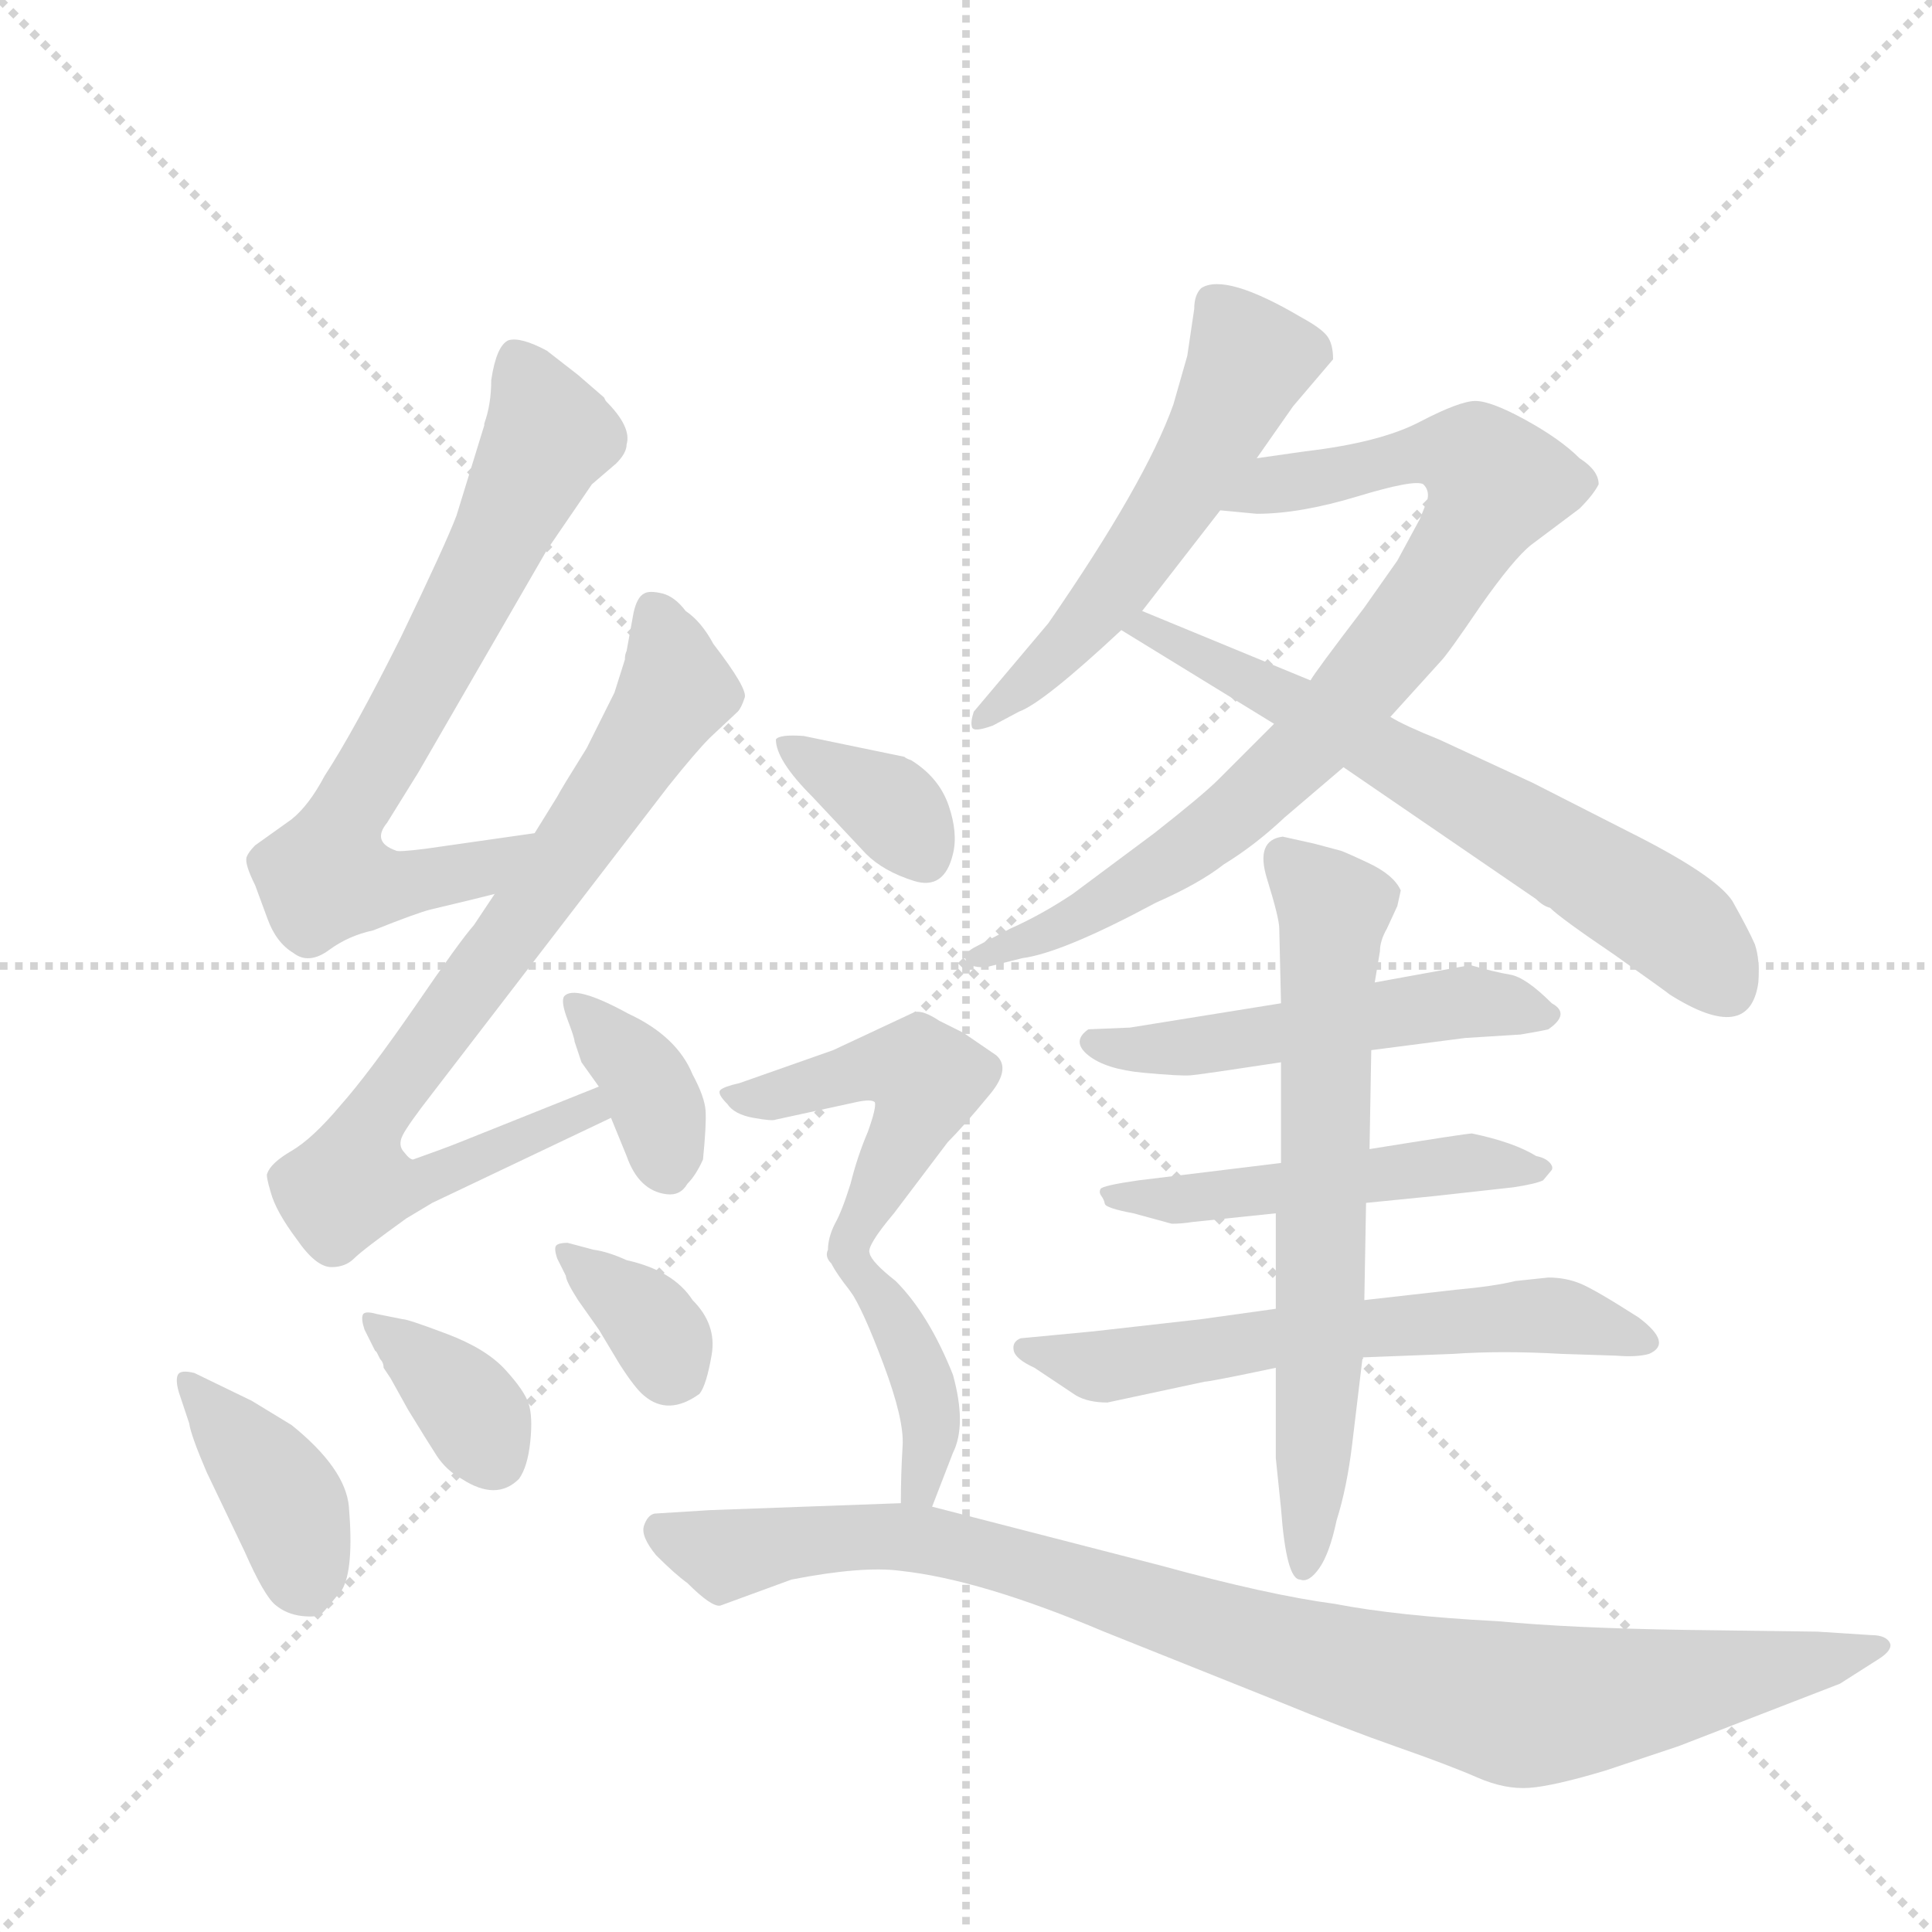 <svg version="1.1" viewBox="0 0 1024 1024" xmlns="http://www.w3.org/2000/svg">
  <g stroke="lightgray" stroke-dasharray="1,1" stroke-width="1" transform="scale(4, 4)">
    <line x1="0" y1="0" x2="256" y2="256"></line>
    <line x1="256" y1="0" x2="0" y2="256"></line>
    <line x1="128" y1="0" x2="128" y2="256"></line>
    <line x1="0" y1="128" x2="256" y2="128"></line>
  </g>
  <g transform="scale(0.92, -0.92) translate(60, -900)">
    <style type="text/css">
      
        @keyframes keyframes0 {
          from {
            stroke: blue;
            stroke-dashoffset: 709;
            stroke-width: 128;
          }
          70% {
            animation-timing-function: step-end;
            stroke: blue;
            stroke-dashoffset: 0;
            stroke-width: 128;
          }
          to {
            stroke: black;
            stroke-width: 1024;
          }
        }
        #make-me-a-hanzi-animation-0 {
          animation: keyframes0 0.827s both;
          animation-delay: 0s;
          animation-timing-function: linear;
        }
      
        @keyframes keyframes1 {
          from {
            stroke: blue;
            stroke-dashoffset: 798;
            stroke-width: 128;
          }
          72% {
            animation-timing-function: step-end;
            stroke: blue;
            stroke-dashoffset: 0;
            stroke-width: 128;
          }
          to {
            stroke: black;
            stroke-width: 1024;
          }
        }
        #make-me-a-hanzi-animation-1 {
          animation: keyframes1 0.899s both;
          animation-delay: 0.827s;
          animation-timing-function: linear;
        }
      
        @keyframes keyframes2 {
          from {
            stroke: blue;
            stroke-dashoffset: 367;
            stroke-width: 128;
          }
          54% {
            animation-timing-function: step-end;
            stroke: blue;
            stroke-dashoffset: 0;
            stroke-width: 128;
          }
          to {
            stroke: black;
            stroke-width: 1024;
          }
        }
        #make-me-a-hanzi-animation-2 {
          animation: keyframes2 0.549s both;
          animation-delay: 1.726s;
          animation-timing-function: linear;
        }
      
        @keyframes keyframes3 {
          from {
            stroke: blue;
            stroke-dashoffset: 400;
            stroke-width: 128;
          }
          57% {
            animation-timing-function: step-end;
            stroke: blue;
            stroke-dashoffset: 0;
            stroke-width: 128;
          }
          to {
            stroke: black;
            stroke-width: 1024;
          }
        }
        #make-me-a-hanzi-animation-3 {
          animation: keyframes3 0.576s both;
          animation-delay: 2.275s;
          animation-timing-function: linear;
        }
      
        @keyframes keyframes4 {
          from {
            stroke: blue;
            stroke-dashoffset: 365;
            stroke-width: 128;
          }
          54% {
            animation-timing-function: step-end;
            stroke: blue;
            stroke-dashoffset: 0;
            stroke-width: 128;
          }
          to {
            stroke: black;
            stroke-width: 1024;
          }
        }
        #make-me-a-hanzi-animation-4 {
          animation: keyframes4 0.547s both;
          animation-delay: 2.851s;
          animation-timing-function: linear;
        }
      
        @keyframes keyframes5 {
          from {
            stroke: blue;
            stroke-dashoffset: 354;
            stroke-width: 128;
          }
          54% {
            animation-timing-function: step-end;
            stroke: blue;
            stroke-dashoffset: 0;
            stroke-width: 128;
          }
          to {
            stroke: black;
            stroke-width: 1024;
          }
        }
        #make-me-a-hanzi-animation-5 {
          animation: keyframes5 0.538s both;
          animation-delay: 3.398s;
          animation-timing-function: linear;
        }
      
        @keyframes keyframes6 {
          from {
            stroke: blue;
            stroke-dashoffset: 556;
            stroke-width: 128;
          }
          64% {
            animation-timing-function: step-end;
            stroke: blue;
            stroke-dashoffset: 0;
            stroke-width: 128;
          }
          to {
            stroke: black;
            stroke-width: 1024;
          }
        }
        #make-me-a-hanzi-animation-6 {
          animation: keyframes6 0.702s both;
          animation-delay: 3.936s;
          animation-timing-function: linear;
        }
      
        @keyframes keyframes7 {
          from {
            stroke: blue;
            stroke-dashoffset: 832;
            stroke-width: 128;
          }
          73% {
            animation-timing-function: step-end;
            stroke: blue;
            stroke-dashoffset: 0;
            stroke-width: 128;
          }
          to {
            stroke: black;
            stroke-width: 1024;
          }
        }
        #make-me-a-hanzi-animation-7 {
          animation: keyframes7 0.927s both;
          animation-delay: 4.638s;
          animation-timing-function: linear;
        }
      
        @keyframes keyframes8 {
          from {
            stroke: blue;
            stroke-dashoffset: 659;
            stroke-width: 128;
          }
          68% {
            animation-timing-function: step-end;
            stroke: blue;
            stroke-dashoffset: 0;
            stroke-width: 128;
          }
          to {
            stroke: black;
            stroke-width: 1024;
          }
        }
        #make-me-a-hanzi-animation-8 {
          animation: keyframes8 0.786s both;
          animation-delay: 5.565s;
          animation-timing-function: linear;
        }
      
        @keyframes keyframes9 {
          from {
            stroke: blue;
            stroke-dashoffset: 513;
            stroke-width: 128;
          }
          63% {
            animation-timing-function: step-end;
            stroke: blue;
            stroke-dashoffset: 0;
            stroke-width: 128;
          }
          to {
            stroke: black;
            stroke-width: 1024;
          }
        }
        #make-me-a-hanzi-animation-9 {
          animation: keyframes9 0.667s both;
          animation-delay: 6.352s;
          animation-timing-function: linear;
        }
      
        @keyframes keyframes10 {
          from {
            stroke: blue;
            stroke-dashoffset: 508;
            stroke-width: 128;
          }
          62% {
            animation-timing-function: step-end;
            stroke: blue;
            stroke-dashoffset: 0;
            stroke-width: 128;
          }
          to {
            stroke: black;
            stroke-width: 1024;
          }
        }
        #make-me-a-hanzi-animation-10 {
          animation: keyframes10 0.663s both;
          animation-delay: 7.019s;
          animation-timing-function: linear;
        }
      
        @keyframes keyframes11 {
          from {
            stroke: blue;
            stroke-dashoffset: 610;
            stroke-width: 128;
          }
          67% {
            animation-timing-function: step-end;
            stroke: blue;
            stroke-dashoffset: 0;
            stroke-width: 128;
          }
          to {
            stroke: black;
            stroke-width: 1024;
          }
        }
        #make-me-a-hanzi-animation-11 {
          animation: keyframes11 0.746s both;
          animation-delay: 7.682s;
          animation-timing-function: linear;
        }
      
        @keyframes keyframes12 {
          from {
            stroke: blue;
            stroke-dashoffset: 674;
            stroke-width: 128;
          }
          69% {
            animation-timing-function: step-end;
            stroke: blue;
            stroke-dashoffset: 0;
            stroke-width: 128;
          }
          to {
            stroke: black;
            stroke-width: 1024;
          }
        }
        #make-me-a-hanzi-animation-12 {
          animation: keyframes12 0.799s both;
          animation-delay: 8.429s;
          animation-timing-function: linear;
        }
      
        @keyframes keyframes13 {
          from {
            stroke: blue;
            stroke-dashoffset: 361;
            stroke-width: 128;
          }
          54% {
            animation-timing-function: step-end;
            stroke: blue;
            stroke-dashoffset: 0;
            stroke-width: 128;
          }
          to {
            stroke: black;
            stroke-width: 1024;
          }
        }
        #make-me-a-hanzi-animation-13 {
          animation: keyframes13 0.544s both;
          animation-delay: 9.227s;
          animation-timing-function: linear;
        }
      
        @keyframes keyframes14 {
          from {
            stroke: blue;
            stroke-dashoffset: 498;
            stroke-width: 128;
          }
          62% {
            animation-timing-function: step-end;
            stroke: blue;
            stroke-dashoffset: 0;
            stroke-width: 128;
          }
          to {
            stroke: black;
            stroke-width: 1024;
          }
        }
        #make-me-a-hanzi-animation-14 {
          animation: keyframes14 0.655s both;
          animation-delay: 9.771s;
          animation-timing-function: linear;
        }
      
        @keyframes keyframes15 {
          from {
            stroke: blue;
            stroke-dashoffset: 399;
            stroke-width: 128;
          }
          56% {
            animation-timing-function: step-end;
            stroke: blue;
            stroke-dashoffset: 0;
            stroke-width: 128;
          }
          to {
            stroke: black;
            stroke-width: 1024;
          }
        }
        #make-me-a-hanzi-animation-15 {
          animation: keyframes15 0.575s both;
          animation-delay: 10.426s;
          animation-timing-function: linear;
        }
      
        @keyframes keyframes16 {
          from {
            stroke: blue;
            stroke-dashoffset: 978;
            stroke-width: 128;
          }
          76% {
            animation-timing-function: step-end;
            stroke: blue;
            stroke-dashoffset: 0;
            stroke-width: 128;
          }
          to {
            stroke: black;
            stroke-width: 1024;
          }
        }
        #make-me-a-hanzi-animation-16 {
          animation: keyframes16 1.046s both;
          animation-delay: 11.001s;
          animation-timing-function: linear;
        }
      
    </style>
    
      <path d="M 248 420 L 185 411 Q 169 409 168 410 Q 154 415 163 426 L 181 455 L 255 583 L 281 621 L 295 633 Q 301 639 301 644 Q 304 654 289 669 L 288 671 L 273 684 L 255 698 Q 240 706 233 704 Q 226 701 223 681 Q 223 667 219 656 L 219 655 L 203 603 Q 197 587 171 533 Q 144 479 127 453 Q 118 436 108 428 L 87 413 Q 83 409 82 406 Q 81 402 87 390 L 94 371 Q 99 357 109 351 Q 118 344 130 353 Q 141 361 155 364 Q 180 374 188 376 L 213 382 L 225 385 C 254 392 278 424 248 420 Z" fill="lightgray"></path>
    
      <path d="M 285 274 L 205 242 Q 195 238 178 232 Q 176 232 173 236 Q 169 240 172 246 Q 175 252 189 270 L 325 447 Q 341 467 349 475 L 365 490 Q 367 492 369 498 Q 371 503 351 529 Q 344 542 335 548 Q 329 556 322 558 Q 314 560 311 558 Q 307 556 305 547 L 301 525 Q 300 523 300 520 L 294 501 L 278 469 Q 263 445 261 441 L 248 420 L 225 385 L 213 367 Q 205 358 179 320 Q 152 281 136 263 Q 120 244 108 237 Q 96 230 94 224 Q 93 223 96 213 Q 99 202 111 186 Q 122 170 131 170 Q 139 170 144 175 Q 149 180 174 198 L 189 207 L 292 256 C 319 269 313 285 285 274 Z" fill="lightgray"></path>
    
      <path d="M 275 288 L 285 274 L 292 256 L 301 234 Q 308 214 324 212 Q 332 211 336 218 Q 341 223 345 232 Q 347 252 346.5 260 Q 346 268 339 281 Q 330 303 302 316 Q 271 333 265 326 Q 263 323 267 312.5 Q 271 302 271 300 L 275 288 Z" fill="lightgray"></path>
    
      <path d="M 52 109 Q 44 111 42.5 108 Q 41 105 43 98 L 49 80 Q 50 73 59 52 L 81 6 Q 92 -19 98.5 -24.5 Q 105 -30 114 -31 Q 123 -32 125.5 -29.5 Q 128 -27 137 -16 Q 144 -4 141 32 Q 139 54 108 79 L 85 93 L 52 109 Z" fill="lightgray"></path>
    
      <path d="M 165 106 L 175 88 Q 186 70 191.5 61.5 Q 197 53 206 48 Q 226 35 239 48 Q 244 55 245.5 69.5 Q 247 84 244.5 91.5 Q 242 99 231 111 Q 220 123 197.5 131.5 Q 175 140 172 140 L 157 143 Q 150 145 149 142.5 Q 148 140 150 134 L 156 122 L 157 121 L 159 117 Q 161 115 161 112 L 165 106 Z" fill="lightgray"></path>
    
      <path d="M 266 165 Q 266 162 273 151 L 285 134 L 297 114 Q 306 100 311 96 Q 325 84 343 97 Q 347 102 350 119.5 Q 353 137 339 151 Q 328 168 301 174 Q 290 179 282 180 L 267 184 Q 262 184 260.5 182.5 Q 259 181 261 175 L 266 165 Z" fill="lightgray"></path>
    
      <path d="M 708 693 Q 708 702 704.5 706.5 Q 701 711 690 717 Q 646 743 632 734 Q 628 730 628 722 L 624 695 L 616 667 Q 600 622 544 541 L 501 490 Q 499 484 500 481 Q 501 478 512 482 L 527 490 Q 541 495 586 537 L 598 548 L 643 606 L 664 636 L 685 666 L 708 693 Z" fill="lightgray"></path>
    
      <path d="M 674 483 L 642 451 Q 633 442 605 420 L 558 385 Q 540 373 522 365 L 501 354 Q 494 350 497 346 Q 500 342 509 343 L 529 348 Q 552 351 606 380 Q 631 391 645 402 Q 663 413 680 429 L 714 458 L 741 487 L 770 519 Q 774 523 793 551 Q 812 578 822 586 L 850 607 Q 858 615 861 621 Q 861 629 850 636 Q 839 647 819 658 Q 799 669 790 669 Q 781 669 758 657 Q 735 645 692 640 L 664 636 C 634 632 613 609 643 606 L 664 604 Q 689 604 722 614 Q 755 624 760 621 Q 764 617 762 611 L 758 601 L 745 577 L 726 550 Q 697 512 695 508 L 674 483 Z" fill="lightgray"></path>
    
      <path d="M 586 537 L 674 483 L 714 458 L 825 382 Q 829 378 833 377 Q 839 371 870 350 Q 901 328 902 327 Q 948 298 953 334 Q 954 347 951 356 Q 947 365 938 381 Q 928 396 878 421 L 823 449 L 769 474 Q 749 482 741 487 L 695 508 L 598 548 C 570 559 560 553 586 537 Z" fill="lightgray"></path>
    
      <path d="M 730 295 L 784 302 L 816 304 Q 828 306 832 307 Q 845 316 834 322 Q 819 337 810 338.5 Q 801 340 787 344 L 732 334 L 678 322 L 591 308 L 567 307 Q 557 300 567 292 Q 577 284 598.5 282 Q 620 280 626 280.5 Q 632 281 678 288 L 730 295 Z" fill="lightgray"></path>
    
      <path d="M 727 207 L 767 211 L 812 216 Q 825 218 829 220 L 834 226 Q 835 228 832.5 230.5 Q 830 233 825 234 Q 812 242 788 247 Q 785 247 729 238 L 678 230 L 596 220 Q 575 217 574 215 Q 573 213 574.5 211 Q 576 209 576.5 206.5 Q 577 204 593 201 L 615 195 Q 621 195 627 196 L 675 201 L 727 207 Z" fill="lightgray"></path>
    
      <path d="M 634 104 Q 637 104 675 112 L 725 118 L 777 120 Q 805 122 840 120 L 871 119 Q 883 118 890 120 Q 904 126 884 141 Q 859 157 850.5 160.5 Q 842 164 832 164 L 813 162 Q 801 159 779 157 L 726 151 L 675 146 L 632 140 L 570 133 L 528 129 Q 523 127 524 122 Q 525 117 536 112 L 560 96 Q 567 92 578 92 L 634 104 Z" fill="lightgray"></path>
    
      <path d="M 675 112 L 675 60 L 678 31 Q 681 -10 689 -10 Q 694 -12 700 -3.5 Q 706 5 710 24 Q 716 43 719 68 L 725 118 L 726 151 L 727 207 L 729 238 L 730 295 L 732 334 L 735 352 Q 735 358 739 365 L 745 378 L 747 387 Q 743 396 728 403 Q 713 410 712 410 L 697 414 L 679 418 Q 663 416 670 393.5 Q 677 371 677 365 L 678 322 L 678 288 L 678 230 L 675 201 L 675 146 L 675 112 Z" fill="lightgray"></path>
    
      <path d="M 403 476 Q 389 477 387 474 Q 387 462 408 441 L 439 408 Q 449 398 466.5 392.5 Q 484 387 489 408 Q 492 420 486.5 436 Q 481 452 465 462 Q 462 463 461 464 L 403 476 Z" fill="lightgray"></path>
    
      <path d="M 441 178 Q 439 182 455 201 L 486 242 Q 495 251 509 268 Q 523 284 514 292 Q 511 294 495 305 L 481 312 Q 472 318 467 317 L 420 295 L 366 276 Q 357 274 355 272 Q 353 270 359 264 Q 363 258 374 256 Q 385 254 387 255 L 433 265 Q 442 267 444 265 Q 445 262 440 248 Q 434 234 430 218 Q 425 202 421 195 Q 417 187 417 180 Q 415 176 419 172 Q 422 166 430 156 C 432 153 432 153 441 178 Z" fill="lightgray"></path>
    
      <path d="M 477 32 L 489 63 Q 497 79 489 108 Q 475 143 456 162 Q 442 173 441 178 C 424 202 413 181 430 156 Q 437 146 449 114 Q 461 82 460 67 Q 459 51 459 34 C 459 4 466 4 477 32 Z" fill="lightgray"></path>
    
      <path d="M 317 28 Q 313 27 311 21 Q 309 15 318 4 Q 329 -7 336 -12 Q 350 -26 355 -25 L 396 -10 Q 437 -2 459 -5 Q 505 -10 576 -40 L 676 -80 Q 715 -96 745 -106.5 Q 775 -117 791 -124 Q 807 -131 821 -130 Q 835 -129 865 -120 L 907 -106 L 1000 -70 L 1022 -56 Q 1030 -51 1029 -47 Q 1027 -42 1018 -42 L 987 -40 L 911 -39 Q 845 -38 803 -34 Q 745 -31 709 -24 Q 671 -19 609 -2 L 477 32 L 459 34 L 349 30 L 317 28 Z" fill="lightgray"></path>
    
    
      <clipPath id="make-me-a-hanzi-clip-0">
        <path d="M 248 420 L 185 411 Q 169 409 168 410 Q 154 415 163 426 L 181 455 L 255 583 L 281 621 L 295 633 Q 301 639 301 644 Q 304 654 289 669 L 288 671 L 273 684 L 255 698 Q 240 706 233 704 Q 226 701 223 681 Q 223 667 219 656 L 219 655 L 203 603 Q 197 587 171 533 Q 144 479 127 453 Q 118 436 108 428 L 87 413 Q 83 409 82 406 Q 81 402 87 390 L 94 371 Q 99 357 109 351 Q 118 344 130 353 Q 141 361 155 364 Q 180 374 188 376 L 213 382 L 225 385 C 254 392 278 424 248 420 Z"></path>
      </clipPath>
      <path clip-path="url(#make-me-a-hanzi-clip-0)" d="M 237 694 L 256 649 L 194 524 L 141 434 L 128 395 L 154 389 L 203 396 L 240 417" fill="none" id="make-me-a-hanzi-animation-0" stroke-dasharray="581 1162" stroke-linecap="round"></path>
    
      <clipPath id="make-me-a-hanzi-clip-1">
        <path d="M 285 274 L 205 242 Q 195 238 178 232 Q 176 232 173 236 Q 169 240 172 246 Q 175 252 189 270 L 325 447 Q 341 467 349 475 L 365 490 Q 367 492 369 498 Q 371 503 351 529 Q 344 542 335 548 Q 329 556 322 558 Q 314 560 311 558 Q 307 556 305 547 L 301 525 Q 300 523 300 520 L 294 501 L 278 469 Q 263 445 261 441 L 248 420 L 225 385 L 213 367 Q 205 358 179 320 Q 152 281 136 263 Q 120 244 108 237 Q 96 230 94 224 Q 93 223 96 213 Q 99 202 111 186 Q 122 170 131 170 Q 139 170 144 175 Q 149 180 174 198 L 189 207 L 292 256 C 319 269 313 285 285 274 Z"></path>
      </clipPath>
      <path clip-path="url(#make-me-a-hanzi-clip-1)" d="M 316 548 L 330 503 L 237 364 L 154 254 L 142 218 L 178 217 L 279 261 L 280 267" fill="none" id="make-me-a-hanzi-animation-1" stroke-dasharray="670 1340" stroke-linecap="round"></path>
    
      <clipPath id="make-me-a-hanzi-clip-2">
        <path d="M 275 288 L 285 274 L 292 256 L 301 234 Q 308 214 324 212 Q 332 211 336 218 Q 341 223 345 232 Q 347 252 346.5 260 Q 346 268 339 281 Q 330 303 302 316 Q 271 333 265 326 Q 263 323 267 312.5 Q 271 302 271 300 L 275 288 Z"></path>
      </clipPath>
      <path clip-path="url(#make-me-a-hanzi-clip-2)" d="M 270 320 L 311 279 L 321 255 L 323 228" fill="none" id="make-me-a-hanzi-animation-2" stroke-dasharray="239 478" stroke-linecap="round"></path>
    
      <clipPath id="make-me-a-hanzi-clip-3">
        <path d="M 52 109 Q 44 111 42.5 108 Q 41 105 43 98 L 49 80 Q 50 73 59 52 L 81 6 Q 92 -19 98.5 -24.5 Q 105 -30 114 -31 Q 123 -32 125.5 -29.5 Q 128 -27 137 -16 Q 144 -4 141 32 Q 139 54 108 79 L 85 93 L 52 109 Z"></path>
      </clipPath>
      <path clip-path="url(#make-me-a-hanzi-clip-3)" d="M 48 103 L 106 33 L 118 -19" fill="none" id="make-me-a-hanzi-animation-3" stroke-dasharray="272 544" stroke-linecap="round"></path>
    
      <clipPath id="make-me-a-hanzi-clip-4">
        <path d="M 165 106 L 175 88 Q 186 70 191.5 61.5 Q 197 53 206 48 Q 226 35 239 48 Q 244 55 245.5 69.5 Q 247 84 244.5 91.5 Q 242 99 231 111 Q 220 123 197.5 131.5 Q 175 140 172 140 L 157 143 Q 150 145 149 142.5 Q 148 140 150 134 L 156 122 L 157 121 L 159 117 Q 161 115 161 112 L 165 106 Z"></path>
      </clipPath>
      <path clip-path="url(#make-me-a-hanzi-clip-4)" d="M 153 139 L 207 93 L 225 60" fill="none" id="make-me-a-hanzi-animation-4" stroke-dasharray="237 474" stroke-linecap="round"></path>
    
      <clipPath id="make-me-a-hanzi-clip-5">
        <path d="M 266 165 Q 266 162 273 151 L 285 134 L 297 114 Q 306 100 311 96 Q 325 84 343 97 Q 347 102 350 119.5 Q 353 137 339 151 Q 328 168 301 174 Q 290 179 282 180 L 267 184 Q 262 184 260.5 182.5 Q 259 181 261 175 L 266 165 Z"></path>
      </clipPath>
      <path clip-path="url(#make-me-a-hanzi-clip-5)" d="M 265 179 L 315 138 L 330 108" fill="none" id="make-me-a-hanzi-animation-5" stroke-dasharray="226 452" stroke-linecap="round"></path>
    
      <clipPath id="make-me-a-hanzi-clip-6">
        <path d="M 708 693 Q 708 702 704.5 706.5 Q 701 711 690 717 Q 646 743 632 734 Q 628 730 628 722 L 624 695 L 616 667 Q 600 622 544 541 L 501 490 Q 499 484 500 481 Q 501 478 512 482 L 527 490 Q 541 495 586 537 L 598 548 L 643 606 L 664 636 L 685 666 L 708 693 Z"></path>
      </clipPath>
      <path clip-path="url(#make-me-a-hanzi-clip-6)" d="M 639 725 L 660 693 L 626 625 L 567 541 L 506 485" fill="none" id="make-me-a-hanzi-animation-6" stroke-dasharray="428 856" stroke-linecap="round"></path>
    
      <clipPath id="make-me-a-hanzi-clip-7">
        <path d="M 674 483 L 642 451 Q 633 442 605 420 L 558 385 Q 540 373 522 365 L 501 354 Q 494 350 497 346 Q 500 342 509 343 L 529 348 Q 552 351 606 380 Q 631 391 645 402 Q 663 413 680 429 L 714 458 L 741 487 L 770 519 Q 774 523 793 551 Q 812 578 822 586 L 850 607 Q 858 615 861 621 Q 861 629 850 636 Q 839 647 819 658 Q 799 669 790 669 Q 781 669 758 657 Q 735 645 692 640 L 664 636 C 634 632 613 609 643 606 L 664 604 Q 689 604 722 614 Q 755 624 760 621 Q 764 617 762 611 L 758 601 L 745 577 L 726 550 Q 697 512 695 508 L 674 483 Z"></path>
      </clipPath>
      <path clip-path="url(#make-me-a-hanzi-clip-7)" d="M 649 610 L 674 621 L 760 639 L 790 635 L 801 621 L 746 531 L 661 439 L 591 388 L 504 348" fill="none" id="make-me-a-hanzi-animation-7" stroke-dasharray="704 1408" stroke-linecap="round"></path>
    
      <clipPath id="make-me-a-hanzi-clip-8">
        <path d="M 586 537 L 674 483 L 714 458 L 825 382 Q 829 378 833 377 Q 839 371 870 350 Q 901 328 902 327 Q 948 298 953 334 Q 954 347 951 356 Q 947 365 938 381 Q 928 396 878 421 L 823 449 L 769 474 Q 749 482 741 487 L 695 508 L 598 548 C 570 559 560 553 586 537 Z"></path>
      </clipPath>
      <path clip-path="url(#make-me-a-hanzi-clip-8)" d="M 593 535 L 602 539 L 616 532 L 818 421 L 909 363 L 934 333" fill="none" id="make-me-a-hanzi-animation-8" stroke-dasharray="531 1062" stroke-linecap="round"></path>
    
      <clipPath id="make-me-a-hanzi-clip-9">
        <path d="M 730 295 L 784 302 L 816 304 Q 828 306 832 307 Q 845 316 834 322 Q 819 337 810 338.5 Q 801 340 787 344 L 732 334 L 678 322 L 591 308 L 567 307 Q 557 300 567 292 Q 577 284 598.5 282 Q 620 280 626 280.5 Q 632 281 678 288 L 730 295 Z"></path>
      </clipPath>
      <path clip-path="url(#make-me-a-hanzi-clip-9)" d="M 573 300 L 621 296 L 784 323 L 827 315" fill="none" id="make-me-a-hanzi-animation-9" stroke-dasharray="385 770" stroke-linecap="round"></path>
    
      <clipPath id="make-me-a-hanzi-clip-10">
        <path d="M 727 207 L 767 211 L 812 216 Q 825 218 829 220 L 834 226 Q 835 228 832.5 230.5 Q 830 233 825 234 Q 812 242 788 247 Q 785 247 729 238 L 678 230 L 596 220 Q 575 217 574 215 Q 573 213 574.5 211 Q 576 209 576.5 206.5 Q 577 204 593 201 L 615 195 Q 621 195 627 196 L 675 201 L 727 207 Z"></path>
      </clipPath>
      <path clip-path="url(#make-me-a-hanzi-clip-10)" d="M 578 213 L 613 208 L 743 227 L 828 226" fill="none" id="make-me-a-hanzi-animation-10" stroke-dasharray="380 760" stroke-linecap="round"></path>
    
      <clipPath id="make-me-a-hanzi-clip-11">
        <path d="M 634 104 Q 637 104 675 112 L 725 118 L 777 120 Q 805 122 840 120 L 871 119 Q 883 118 890 120 Q 904 126 884 141 Q 859 157 850.5 160.5 Q 842 164 832 164 L 813 162 Q 801 159 779 157 L 726 151 L 675 146 L 632 140 L 570 133 L 528 129 Q 523 127 524 122 Q 525 117 536 112 L 560 96 Q 567 92 578 92 L 634 104 Z"></path>
      </clipPath>
      <path clip-path="url(#make-me-a-hanzi-clip-11)" d="M 534 121 L 571 113 L 721 135 L 820 142 L 884 130" fill="none" id="make-me-a-hanzi-animation-11" stroke-dasharray="482 964" stroke-linecap="round"></path>
    
      <clipPath id="make-me-a-hanzi-clip-12">
        <path d="M 675 112 L 675 60 L 678 31 Q 681 -10 689 -10 Q 694 -12 700 -3.5 Q 706 5 710 24 Q 716 43 719 68 L 725 118 L 726 151 L 727 207 L 729 238 L 730 295 L 732 334 L 735 352 Q 735 358 739 365 L 745 378 L 747 387 Q 743 396 728 403 Q 713 410 712 410 L 697 414 L 679 418 Q 663 416 670 393.5 Q 677 371 677 365 L 678 322 L 678 288 L 678 230 L 675 201 L 675 146 L 675 112 Z"></path>
      </clipPath>
      <path clip-path="url(#make-me-a-hanzi-clip-12)" d="M 681 405 L 708 376 L 692 -2" fill="none" id="make-me-a-hanzi-animation-12" stroke-dasharray="546 1092" stroke-linecap="round"></path>
    
      <clipPath id="make-me-a-hanzi-clip-13">
        <path d="M 403 476 Q 389 477 387 474 Q 387 462 408 441 L 439 408 Q 449 398 466.5 392.5 Q 484 387 489 408 Q 492 420 486.5 436 Q 481 452 465 462 Q 462 463 461 464 L 403 476 Z"></path>
      </clipPath>
      <path clip-path="url(#make-me-a-hanzi-clip-13)" d="M 391 470 L 452 436 L 473 408" fill="none" id="make-me-a-hanzi-animation-13" stroke-dasharray="233 466" stroke-linecap="round"></path>
    
      <clipPath id="make-me-a-hanzi-clip-14">
        <path d="M 441 178 Q 439 182 455 201 L 486 242 Q 495 251 509 268 Q 523 284 514 292 Q 511 294 495 305 L 481 312 Q 472 318 467 317 L 420 295 L 366 276 Q 357 274 355 272 Q 353 270 359 264 Q 363 258 374 256 Q 385 254 387 255 L 433 265 Q 442 267 444 265 Q 445 262 440 248 Q 434 234 430 218 Q 425 202 421 195 Q 417 187 417 180 Q 415 176 419 172 Q 422 166 430 156 C 432 153 432 153 441 178 Z"></path>
      </clipPath>
      <path clip-path="url(#make-me-a-hanzi-clip-14)" d="M 362 270 L 381 267 L 446 286 L 474 279 L 465 250 L 429 184 L 430 163" fill="none" id="make-me-a-hanzi-animation-14" stroke-dasharray="370 740" stroke-linecap="round"></path>
    
      <clipPath id="make-me-a-hanzi-clip-15">
        <path d="M 477 32 L 489 63 Q 497 79 489 108 Q 475 143 456 162 Q 442 173 441 178 C 424 202 413 181 430 156 Q 437 146 449 114 Q 461 82 460 67 Q 459 51 459 34 C 459 4 466 4 477 32 Z"></path>
      </clipPath>
      <path clip-path="url(#make-me-a-hanzi-clip-15)" d="M 439 172 L 474 96 L 475 71 L 470 44 L 464 40" fill="none" id="make-me-a-hanzi-animation-15" stroke-dasharray="271 542" stroke-linecap="round"></path>
    
      <clipPath id="make-me-a-hanzi-clip-16">
        <path d="M 317 28 Q 313 27 311 21 Q 309 15 318 4 Q 329 -7 336 -12 Q 350 -26 355 -25 L 396 -10 Q 437 -2 459 -5 Q 505 -10 576 -40 L 676 -80 Q 715 -96 745 -106.5 Q 775 -117 791 -124 Q 807 -131 821 -130 Q 835 -129 865 -120 L 907 -106 L 1000 -70 L 1022 -56 Q 1030 -51 1029 -47 Q 1027 -42 1018 -42 L 987 -40 L 911 -39 Q 845 -38 803 -34 Q 745 -31 709 -24 Q 671 -19 609 -2 L 477 32 L 459 34 L 349 30 L 317 28 Z"></path>
      </clipPath>
      <path clip-path="url(#make-me-a-hanzi-clip-16)" d="M 321 18 L 358 5 L 454 15 L 481 11 L 665 -46 L 820 -83 L 1024 -50" fill="none" id="make-me-a-hanzi-animation-16" stroke-dasharray="850 1700" stroke-linecap="round"></path>
    
  </g>
</svg>